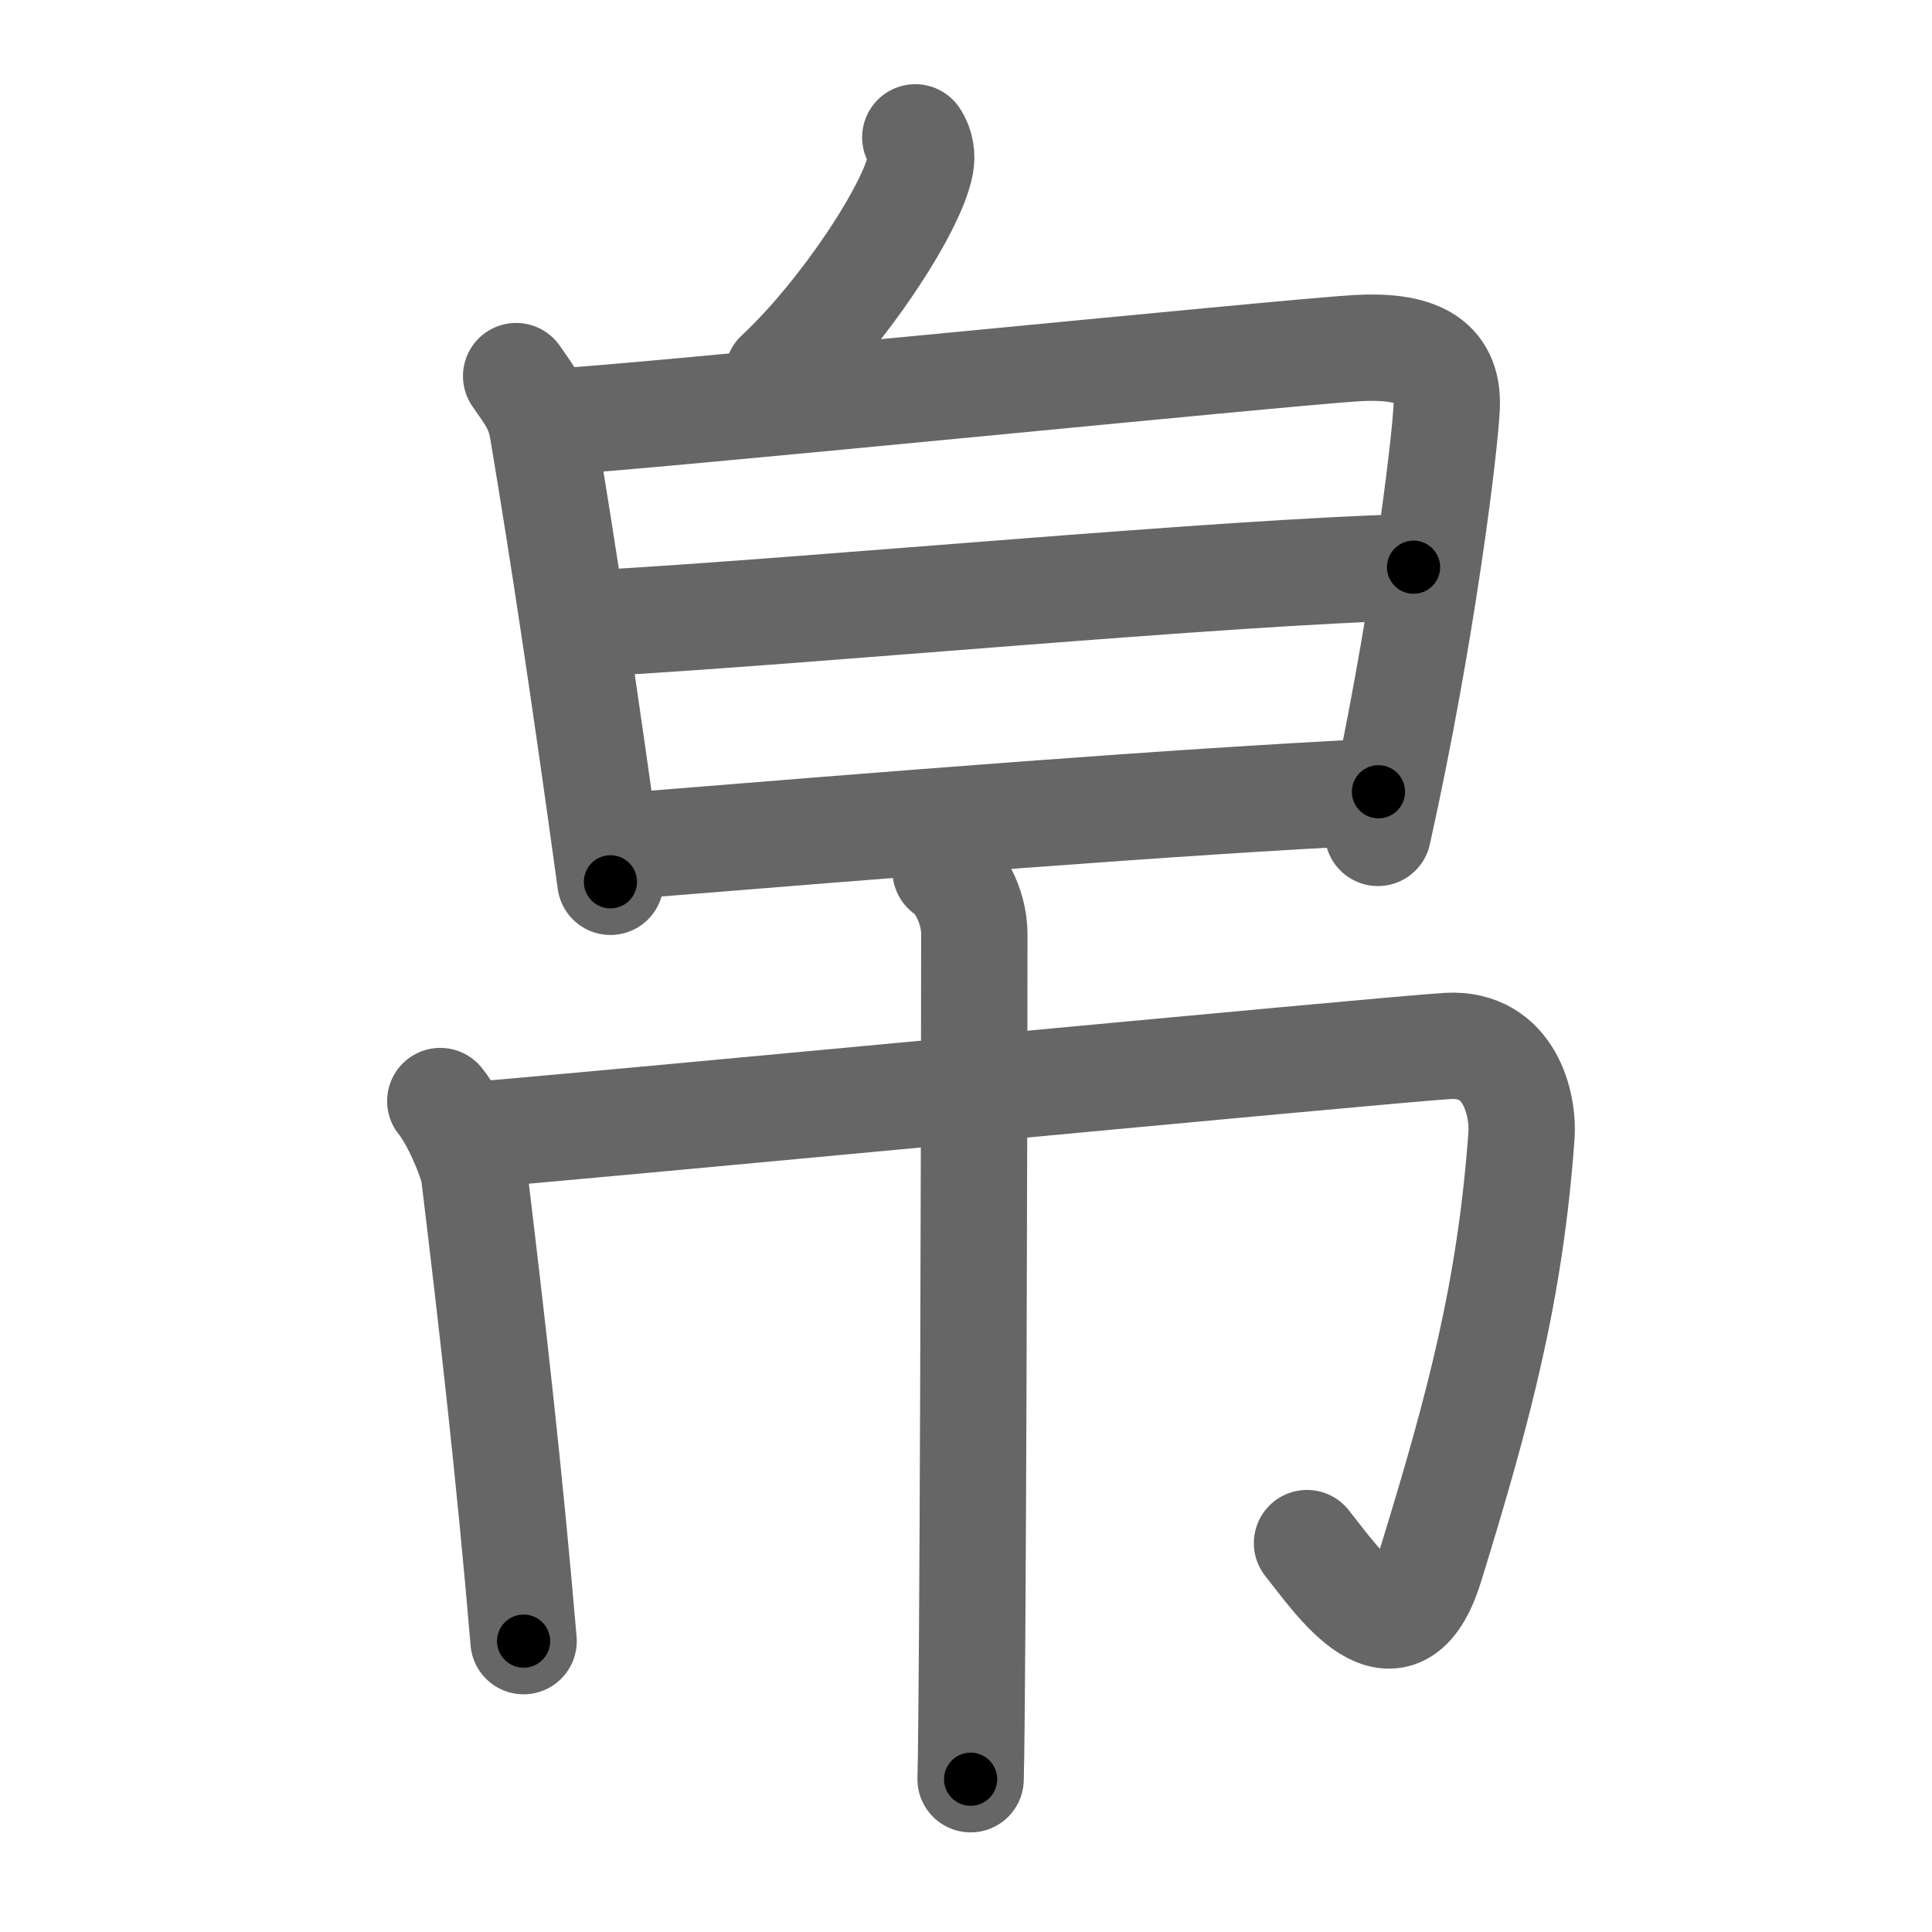 <svg xmlns="http://www.w3.org/2000/svg" width="109" height="109" viewBox="0 0 109 109" id="5e1b"><g fill="none" stroke="#666" stroke-width="6" stroke-linecap="round" stroke-linejoin="round"><g><g><g><path d="M51.64,7.75c0.33,0.49,0.38,1.08,0.3,1.51c-0.46,2.51-4.44,8.5-8.05,11.86" /></g><g><path d="M29.12,21.22c0.75,1.1,1.27,1.67,1.51,3.11C31.75,31,33,39.25,34.44,49.75" /><path d="M31.08,23.81c4.25-0.18,41.61-3.95,45.48-4.17c3.23-0.18,5.18,0.61,5.06,3.31c-0.1,2.25-1.38,12.79-3.88,24.04" /><path d="M33.83,35.15C45.5,34.5,69.25,32.25,79.75,32" /><path d="M35.19,47.74C50.5,46.5,66,45.25,77.77,44.67" /></g></g><g><path d="M24.84,62.12c0.91,1.13,1.83,3.47,1.91,4.13c1,8.25,2,17,2.79,26.34" /><path d="M26.42,64.06c4.01-0.27,52.28-4.89,55.27-5.05c3.51-0.19,4.27,3.33,4.15,5.05c-0.63,8.68-2.34,15.19-5.14,24.27c-1.86,6.01-5.27,0.84-6.96-1.27" /><path d="M53.35,49.13c0.64,0.38,1.62,1.86,1.62,3.59c0,9.28-0.08,42.94-0.21,47.66" /></g></g></g><g fill="none" stroke="#000" stroke-width="3" stroke-linecap="round" stroke-linejoin="round"><path d="M51.64,7.75c0.33,0.49,0.38,1.08,0.3,1.51c-0.46,2.51-4.44,8.5-8.05,11.86" stroke-dasharray="16.051" stroke-dashoffset="16.051"><animate attributeName="stroke-dashoffset" values="16.051;16.051;0" dur="0.161s" fill="freeze" begin="0s;5e1b.click" /></path><path d="M29.12,21.22c0.75,1.1,1.27,1.67,1.51,3.11C31.75,31,33,39.25,34.44,49.75" stroke-dasharray="29.203" stroke-dashoffset="29.203"><animate attributeName="stroke-dashoffset" values="29.203" fill="freeze" begin="5e1b.click" /><animate attributeName="stroke-dashoffset" values="29.203;29.203;0" keyTimes="0;0.355;1" dur="0.453s" fill="freeze" begin="0s;5e1b.click" /></path><path d="M31.08,23.81c4.25-0.18,41.61-3.95,45.48-4.17c3.23-0.18,5.18,0.61,5.06,3.31c-0.1,2.25-1.38,12.79-3.88,24.04" stroke-dasharray="77.111" stroke-dashoffset="77.111"><animate attributeName="stroke-dashoffset" values="77.111" fill="freeze" begin="5e1b.click" /><animate attributeName="stroke-dashoffset" values="77.111;77.111;0" keyTimes="0;0.439;1" dur="1.033s" fill="freeze" begin="0s;5e1b.click" /></path><path d="M33.83,35.15C45.5,34.5,69.25,32.25,79.75,32" stroke-dasharray="46.032" stroke-dashoffset="46.032"><animate attributeName="stroke-dashoffset" values="46.032" fill="freeze" begin="5e1b.click" /><animate attributeName="stroke-dashoffset" values="46.032;46.032;0" keyTimes="0;0.692;1" dur="1.493s" fill="freeze" begin="0s;5e1b.click" /></path><path d="M35.19,47.74C50.5,46.5,66,45.25,77.77,44.67" stroke-dasharray="42.693" stroke-dashoffset="42.693"><animate attributeName="stroke-dashoffset" values="42.693" fill="freeze" begin="5e1b.click" /><animate attributeName="stroke-dashoffset" values="42.693;42.693;0" keyTimes="0;0.778;1" dur="1.92s" fill="freeze" begin="0s;5e1b.click" /></path><path d="M24.84,62.12c0.91,1.13,1.83,3.47,1.91,4.13c1,8.25,2,17,2.79,26.34" stroke-dasharray="31.071" stroke-dashoffset="31.071"><animate attributeName="stroke-dashoffset" values="31.071" fill="freeze" begin="5e1b.click" /><animate attributeName="stroke-dashoffset" values="31.071;31.071;0" keyTimes="0;0.861;1" dur="2.231s" fill="freeze" begin="0s;5e1b.click" /></path><path d="M26.42,64.06c4.01-0.27,52.28-4.89,55.27-5.05c3.51-0.19,4.27,3.33,4.15,5.05c-0.63,8.68-2.34,15.19-5.14,24.27c-1.86,6.01-5.27,0.84-6.96-1.27" stroke-dasharray="98.083" stroke-dashoffset="98.083"><animate attributeName="stroke-dashoffset" values="98.083" fill="freeze" begin="5e1b.click" /><animate attributeName="stroke-dashoffset" values="98.083;98.083;0" keyTimes="0;0.752;1" dur="2.968s" fill="freeze" begin="0s;5e1b.click" /></path><path d="M53.35,49.13c0.64,0.38,1.62,1.86,1.62,3.59c0,9.28-0.08,42.94-0.21,47.66" stroke-dasharray="51.735" stroke-dashoffset="51.735"><animate attributeName="stroke-dashoffset" values="51.735" fill="freeze" begin="5e1b.click" /><animate attributeName="stroke-dashoffset" values="51.735;51.735;0" keyTimes="0;0.852;1" dur="3.485s" fill="freeze" begin="0s;5e1b.click" /></path></g></svg>
